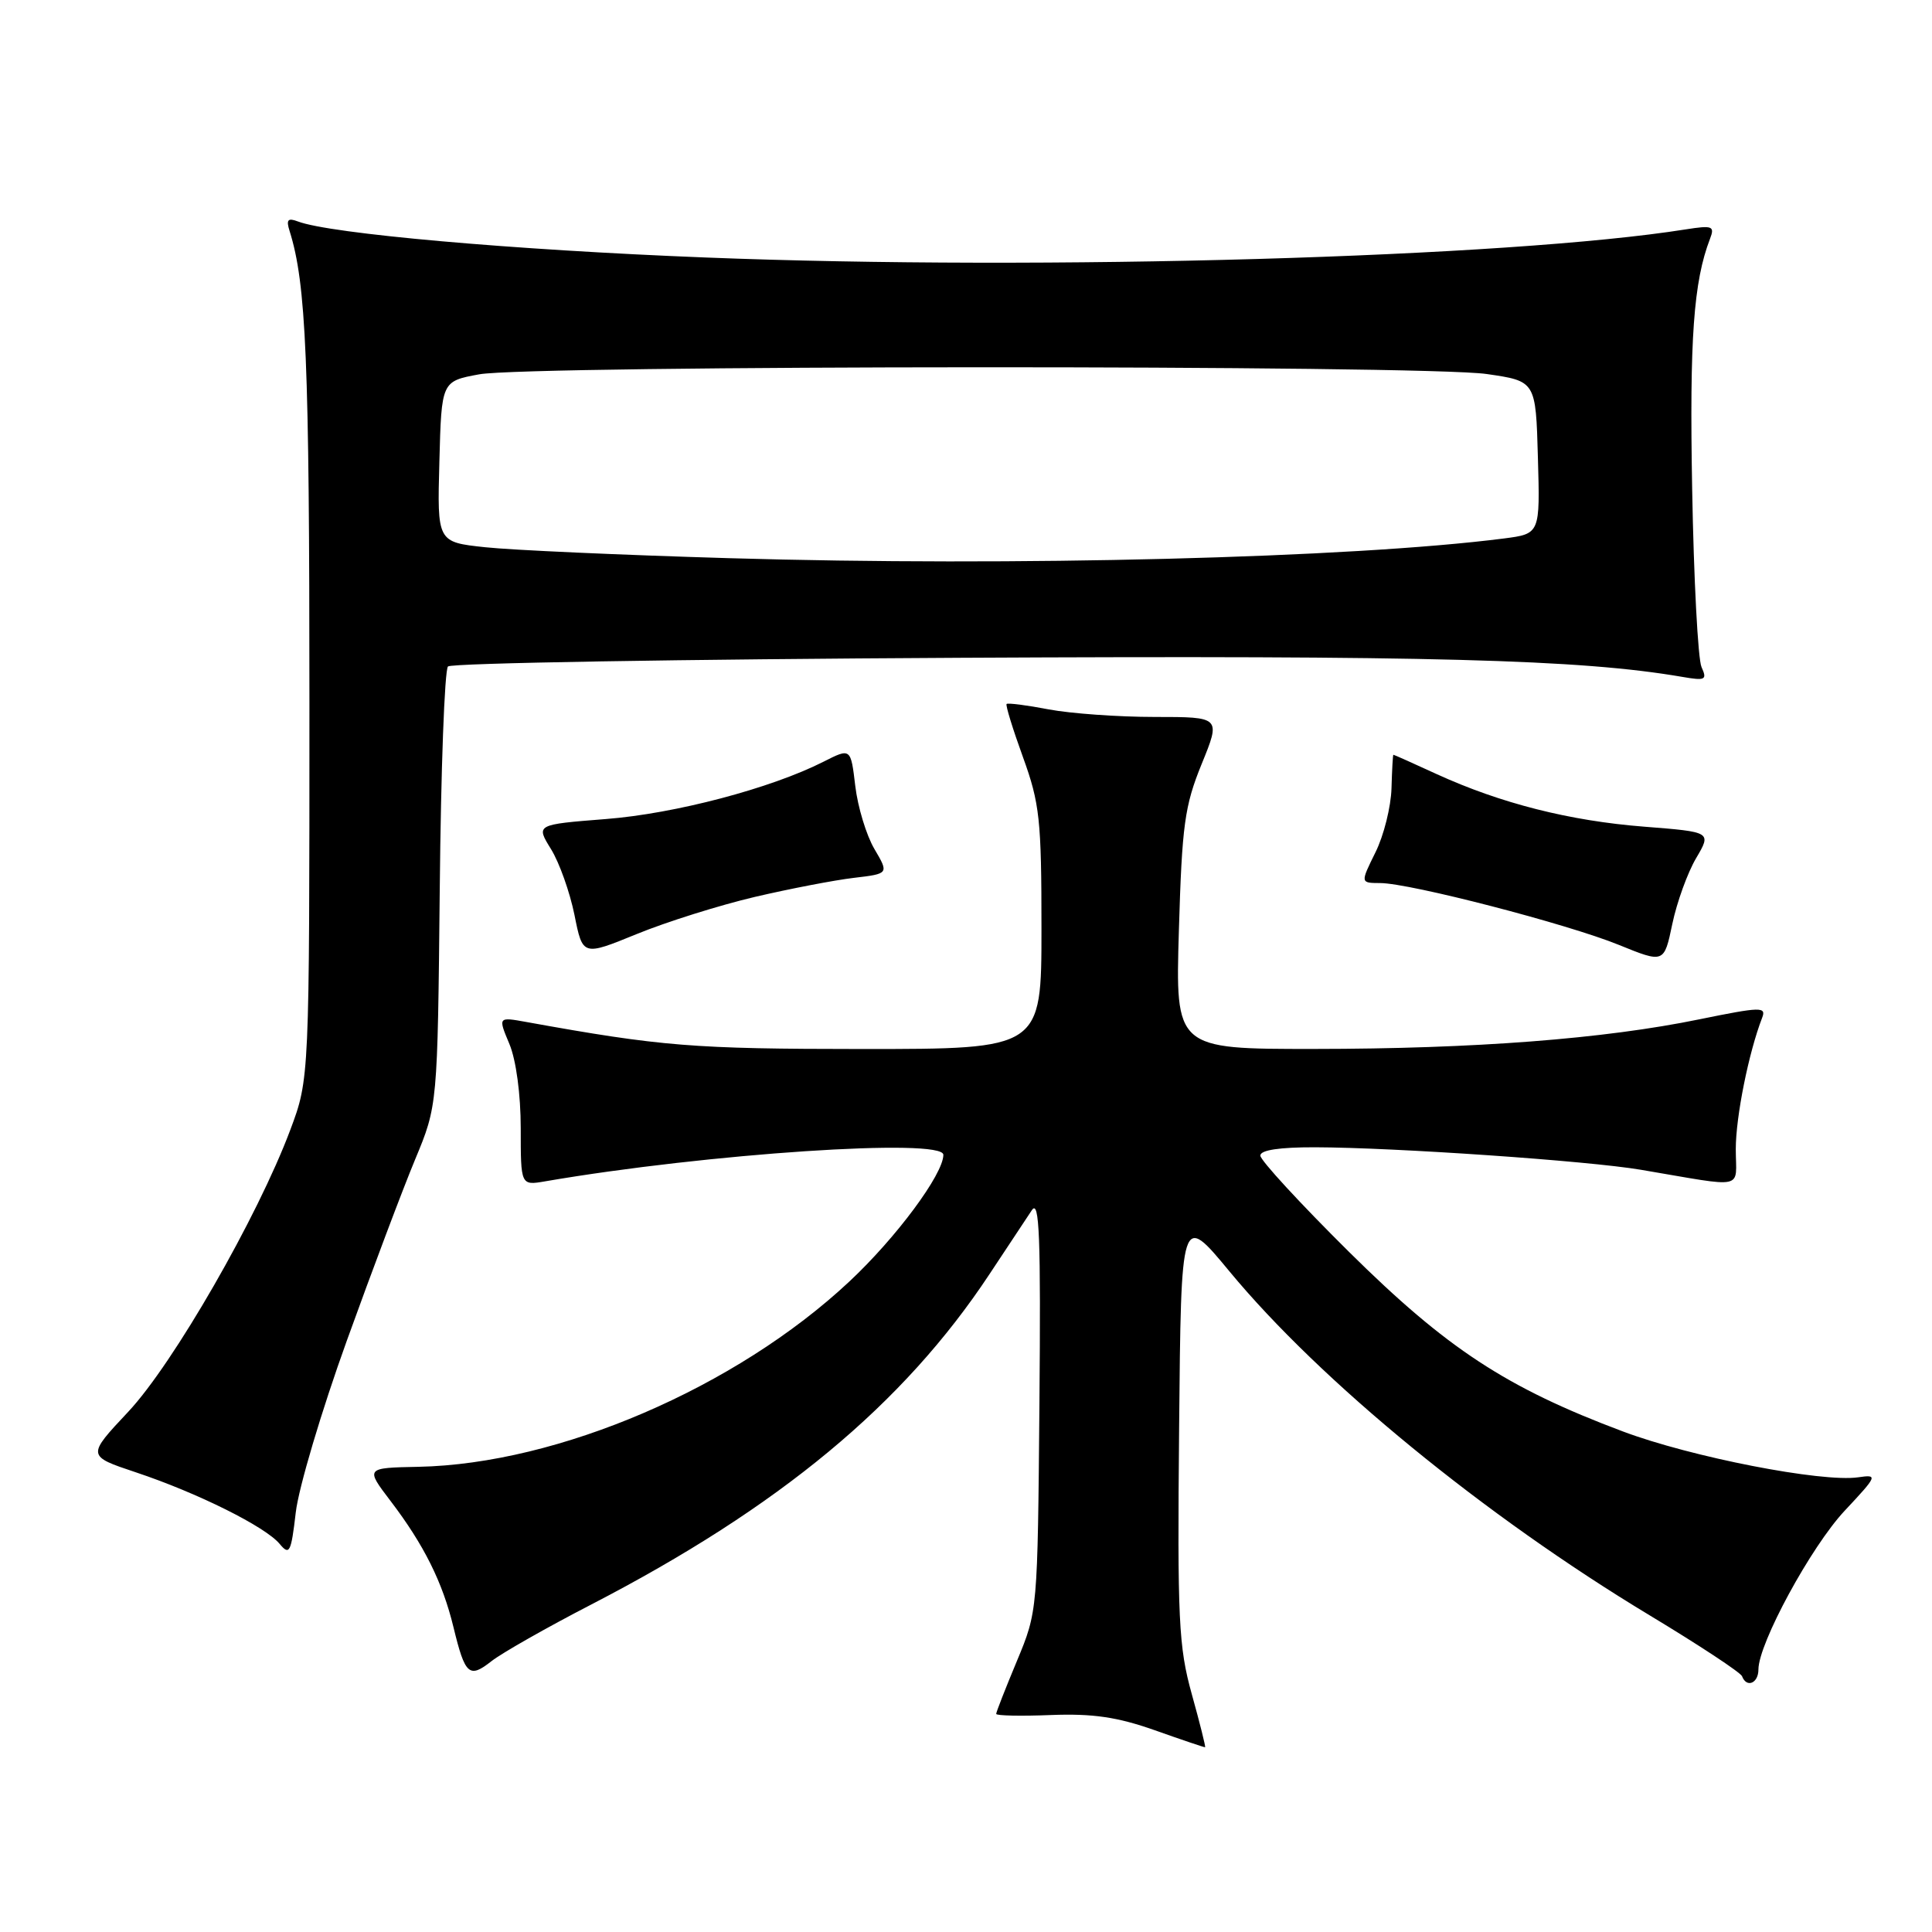 <?xml version="1.0" encoding="UTF-8" standalone="no"?>
<!DOCTYPE svg PUBLIC "-//W3C//DTD SVG 1.1//EN" "http://www.w3.org/Graphics/SVG/1.1/DTD/svg11.dtd" >
<svg xmlns="http://www.w3.org/2000/svg" xmlns:xlink="http://www.w3.org/1999/xlink" version="1.1" viewBox="0 0 256 256">
 <g >
 <path fill="currentColor"
d=" M 157.92 224.49 C 156.17 218.20 156.00 214.65 156.24 189.11 C 156.50 160.72 156.50 160.72 162.88 168.43 C 174.96 183.04 196.74 200.87 218.59 214.04 C 225.14 217.99 230.65 221.62 230.83 222.11 C 231.43 223.70 233.00 223.05 233.00 221.22 C 233.00 217.78 239.97 204.94 244.43 200.18 C 248.80 195.51 248.85 195.37 246.22 195.75 C 241.42 196.45 224.07 193.07 215.03 189.67 C 199.58 183.87 191.70 178.70 178.75 165.88 C 172.29 159.48 167.00 153.74 167.00 153.12 C 167.00 152.39 169.54 152.01 174.25 152.02 C 184.85 152.05 210.39 153.81 217.42 155.00 C 231.57 157.39 230.00 157.73 230.00 152.26 C 230.00 147.97 231.71 139.47 233.49 134.87 C 234.07 133.38 233.34 133.40 225.20 135.06 C 212.55 137.66 195.39 138.98 174.12 138.99 C 155.74 139.00 155.74 139.00 156.21 123.25 C 156.62 109.32 156.97 106.78 159.22 101.25 C 161.77 95.00 161.77 95.00 153.02 95.00 C 148.21 95.00 141.89 94.55 138.97 94.00 C 136.06 93.44 133.55 93.12 133.38 93.28 C 133.22 93.44 134.20 96.61 135.55 100.33 C 137.77 106.45 138.00 108.61 138.00 123.05 C 138.00 139.00 138.00 139.00 114.25 139.00 C 91.85 138.99 87.68 138.66 69.75 135.42 C 65.99 134.74 65.99 134.74 67.50 138.34 C 68.39 140.47 69.00 145.03 69.00 149.51 C 69.00 157.09 69.00 157.09 72.25 156.53 C 93.74 152.84 125.00 150.76 125.00 153.02 C 125.00 155.58 118.75 164.01 112.52 169.83 C 97.51 183.87 73.99 193.98 55.45 194.36 C 48.41 194.50 48.41 194.50 51.76 198.90 C 56.17 204.69 58.64 209.64 60.09 215.62 C 61.63 221.97 62.17 222.44 65.14 220.10 C 66.51 219.03 72.45 215.65 78.34 212.61 C 103.29 199.70 119.70 186.09 131.10 168.85 C 133.52 165.19 136.06 161.37 136.73 160.35 C 137.73 158.86 137.92 163.92 137.73 186.00 C 137.49 213.48 137.49 213.50 134.75 220.08 C 133.24 223.70 132.00 226.86 132.00 227.10 C 132.00 227.34 135.26 227.41 139.25 227.25 C 144.80 227.04 148.03 227.51 153.00 229.26 C 156.57 230.53 159.58 231.54 159.68 231.52 C 159.78 231.49 158.99 228.33 157.92 224.49 Z  M 45.95 177.66 C 49.29 168.40 53.36 157.59 55.00 153.65 C 57.98 146.49 57.98 146.49 58.27 117.80 C 58.42 102.03 58.91 88.75 59.36 88.31 C 59.80 87.86 90.33 87.35 127.20 87.16 C 189.54 86.84 209.40 87.37 222.91 89.69 C 225.98 90.22 226.23 90.09 225.46 88.39 C 224.99 87.35 224.43 76.72 224.22 64.76 C 223.86 44.88 224.40 37.32 226.59 31.63 C 227.23 29.96 226.91 29.84 223.40 30.39 C 199.97 34.12 138.44 35.89 93.50 34.12 C 67.94 33.12 43.70 30.97 39.46 29.34 C 38.14 28.84 37.90 29.12 38.37 30.60 C 40.57 37.60 41.00 47.75 41.00 93.11 C 41.00 142.95 41.00 142.95 38.46 149.73 C 34.13 161.28 22.97 180.69 17.00 187.06 C 11.50 192.92 11.50 192.92 18.00 195.09 C 26.16 197.81 35.18 202.30 37.06 204.58 C 38.36 206.14 38.57 205.73 39.19 200.41 C 39.56 197.16 42.61 186.92 45.95 177.66 Z  M 224.74 113.72 C 226.79 110.24 226.79 110.24 217.87 109.54 C 207.99 108.77 198.85 106.45 190.36 102.57 C 187.28 101.15 184.70 100.00 184.63 100.01 C 184.56 100.01 184.45 102.01 184.38 104.46 C 184.31 106.90 183.36 110.73 182.25 112.95 C 180.25 117.00 180.25 117.00 182.88 117.01 C 186.82 117.02 207.67 122.42 214.50 125.20 C 220.50 127.64 220.50 127.64 221.59 122.43 C 222.19 119.56 223.61 115.64 224.74 113.72 Z  M 100.00 118.85 C 104.67 117.76 110.59 116.62 113.15 116.32 C 117.79 115.77 117.79 115.77 115.86 112.49 C 114.80 110.69 113.66 106.94 113.33 104.16 C 112.73 99.10 112.73 99.10 109.12 100.93 C 102.16 104.46 89.44 107.82 80.25 108.53 C 71.00 109.26 71.00 109.26 73.01 112.51 C 74.12 114.30 75.51 118.23 76.12 121.23 C 77.21 126.69 77.21 126.69 84.36 123.77 C 88.29 122.16 95.33 119.95 100.00 118.85 Z  M 96.55 73.96 C 82.28 73.54 67.76 72.89 64.27 72.51 C 57.93 71.83 57.93 71.83 58.22 61.18 C 58.50 50.52 58.50 50.52 63.50 49.60 C 70.11 48.38 188.65 48.34 197.00 49.56 C 203.50 50.50 203.50 50.50 203.78 60.62 C 204.07 70.73 204.07 70.73 199.28 71.35 C 179.05 73.94 134.41 75.08 96.55 73.96 Z "/>
</g>
</svg>